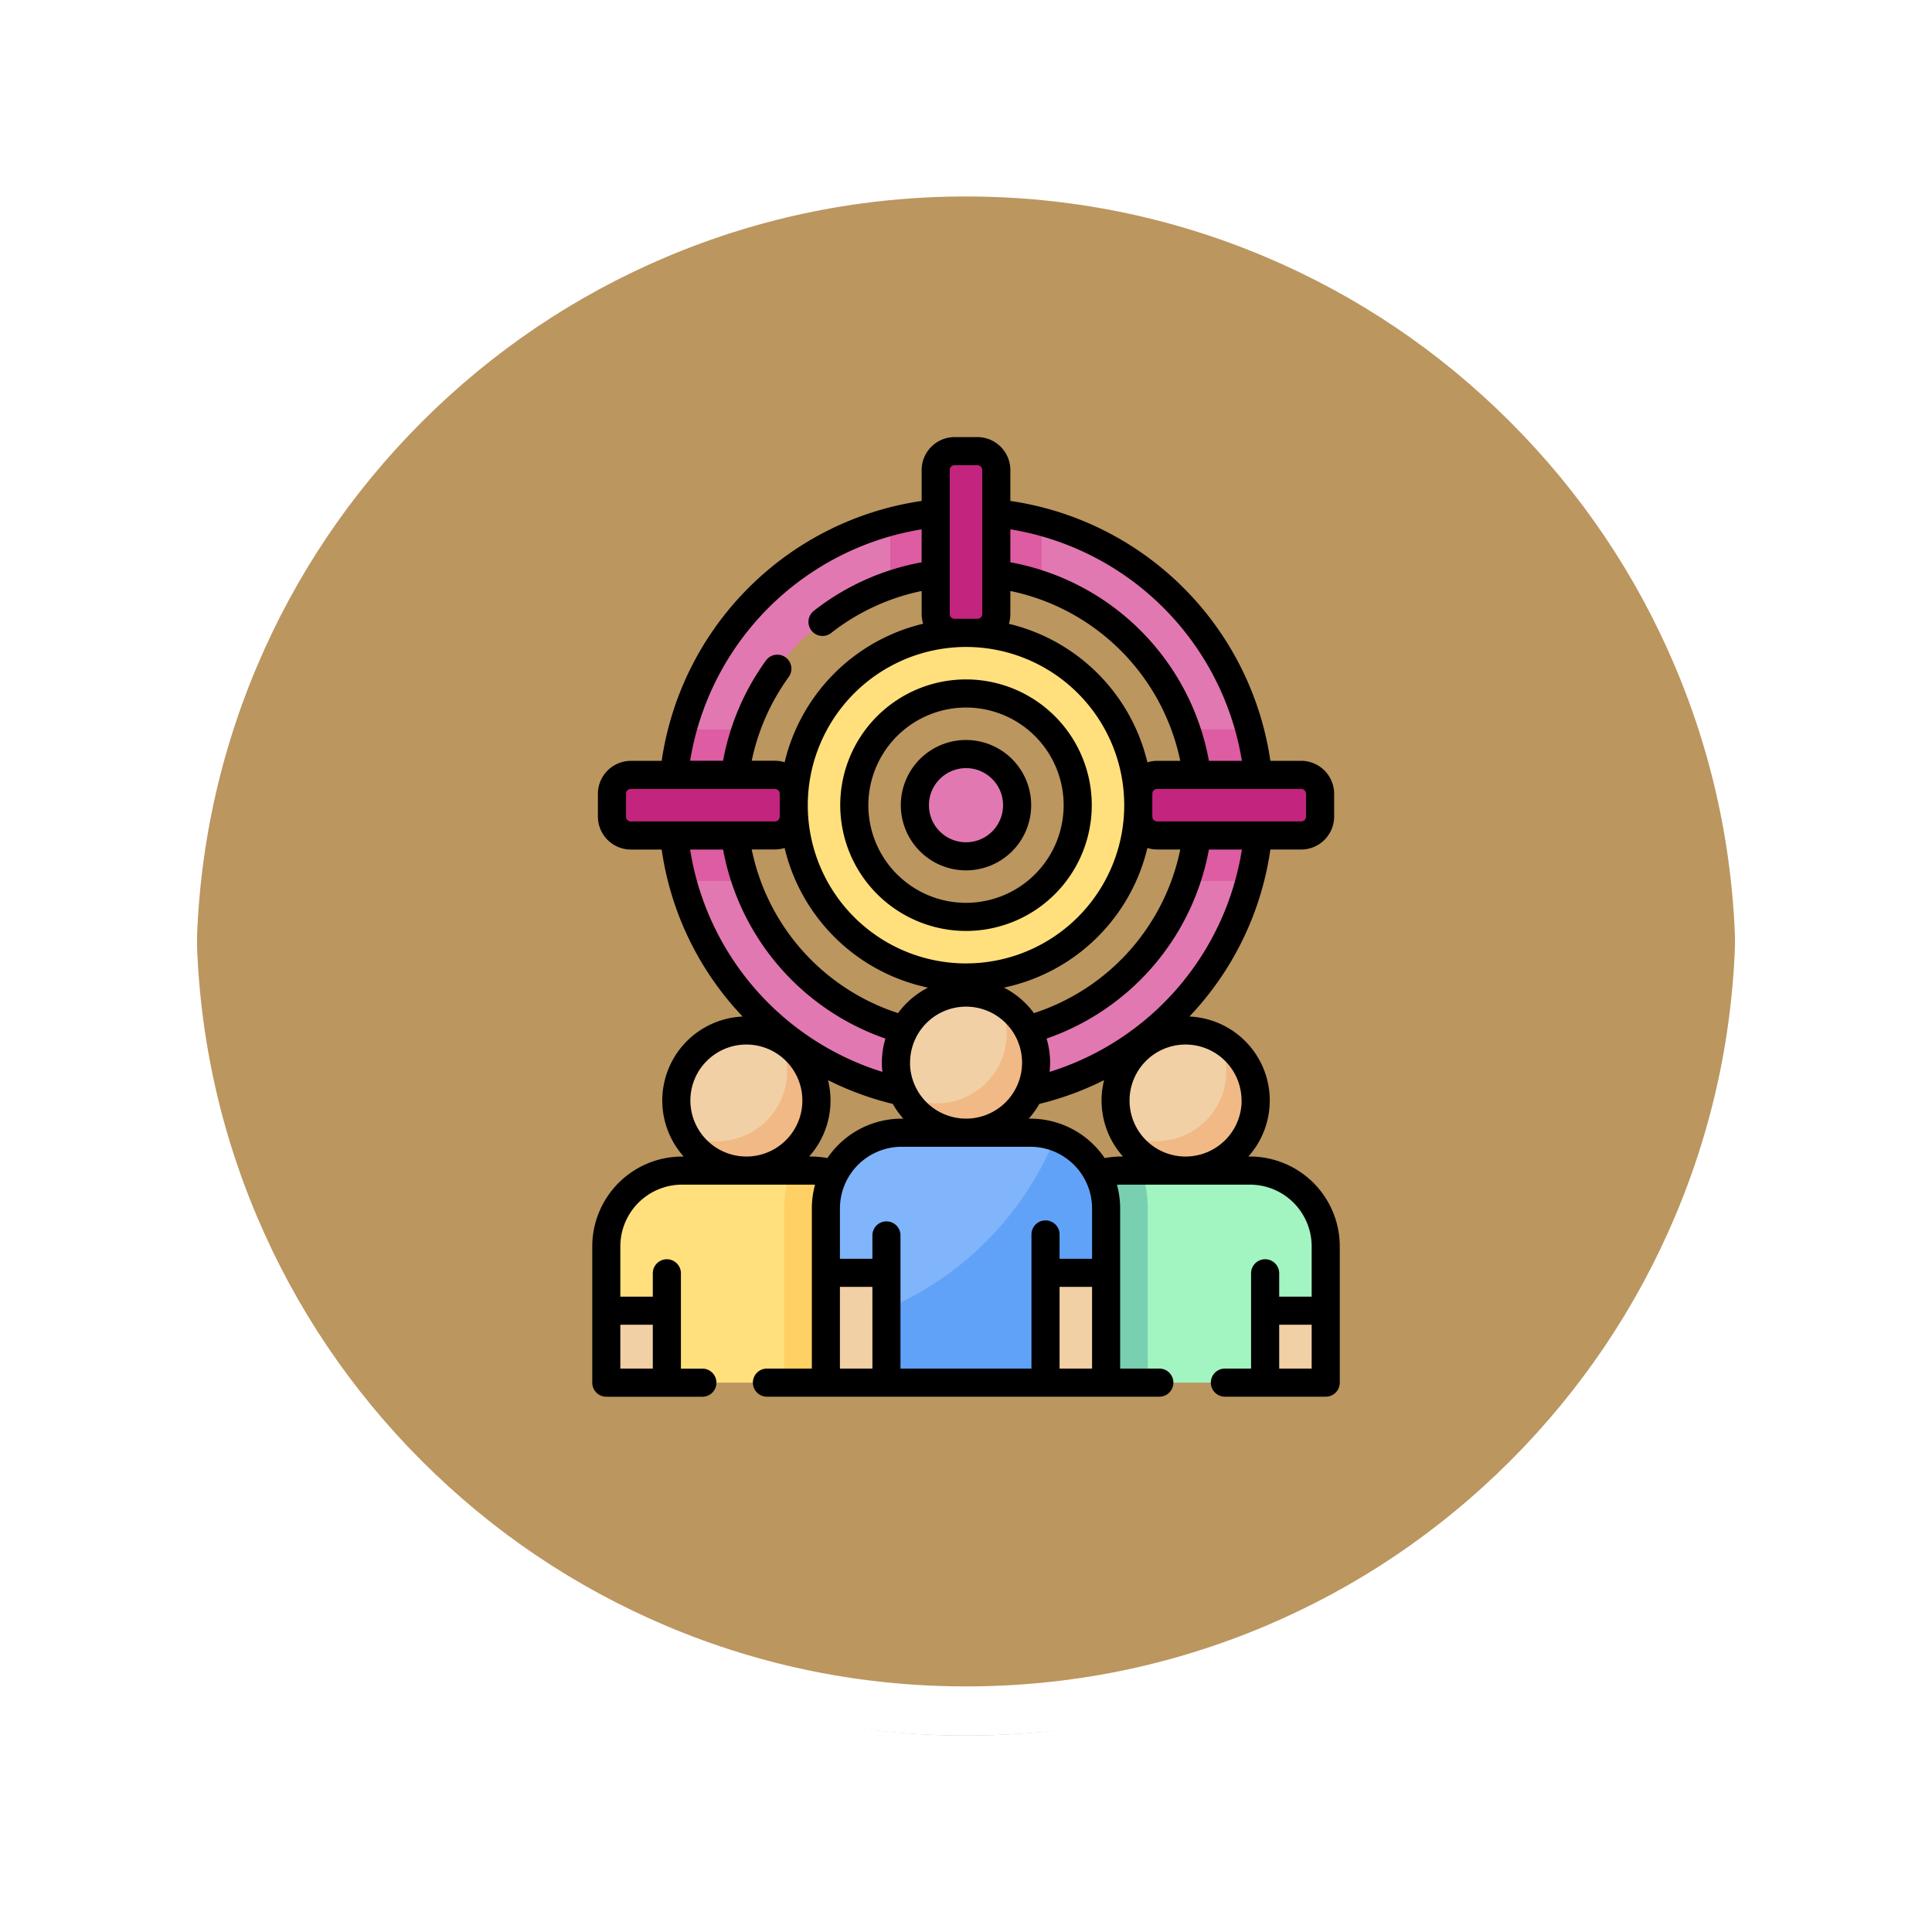 <svg xmlns="http://www.w3.org/2000/svg" xmlns:xlink="http://www.w3.org/1999/xlink" width="118" height="118" viewBox="0 0 118 118">
  <defs>
    <filter id="Trazado_874925" x="0" y="0" width="118" height="118" filterUnits="userSpaceOnUse">
      <feOffset dy="3" input="SourceAlpha"/>
      <feGaussianBlur stdDeviation="3" result="blur"/>
      <feFlood flood-opacity="0.161"/>
      <feComposite operator="in" in2="blur"/>
      <feComposite in="SourceGraphic"/>
    </filter>
  </defs>
  <g id="Grupo_1120034" data-name="Grupo 1120034" transform="translate(5684 3520.813)">
    <g id="Grupo_1119697" data-name="Grupo 1119697" transform="translate(-6478.834 -11583.093)">
      <g id="Grupo_1107913" data-name="Grupo 1107913" transform="translate(803.834 8068.28)">
        <g transform="matrix(1, 0, 0, 1, -9, -6)" filter="url(#Trazado_874925)">
          <g id="Trazado_874925-2" data-name="Trazado 874925" transform="translate(9 6)" fill="#bb965f">
            <path d="M 50 98.5 C 43.452 98.5 37.1 97.218 31.122 94.689 C 25.347 92.246 20.16 88.749 15.705 84.295 C 11.251 79.84 7.753 74.653 5.311 68.878 C 2.782 62.9 1.5 56.548 1.5 50 C 1.5 43.452 2.782 37.1 5.311 31.122 C 7.753 25.347 11.251 20.16 15.705 15.705 C 20.16 11.251 25.347 7.753 31.122 5.311 C 37.1 2.782 43.452 1.5 50 1.5 C 56.548 1.5 62.899 2.782 68.878 5.311 C 74.653 7.753 79.84 11.251 84.294 15.705 C 88.749 20.16 92.246 25.347 94.689 31.122 C 97.217 37.1 98.499 43.452 98.499 50 C 98.499 56.548 97.217 62.9 94.689 68.878 C 92.246 74.653 88.749 79.84 84.294 84.295 C 79.84 88.749 74.653 92.246 68.878 94.689 C 62.899 97.218 56.548 98.5 50 98.5 Z" stroke="none"/>
            <path d="M 50 3 C 43.653 3 37.499 4.242 31.706 6.692 C 26.11 9.059 21.083 12.449 16.766 16.766 C 12.449 21.083 9.059 26.11 6.692 31.706 C 4.242 37.499 3 43.653 3 50 C 3 56.346 4.242 62.501 6.692 68.294 C 9.059 73.89 12.449 78.917 16.766 83.234 C 21.083 87.551 26.11 90.941 31.706 93.308 C 37.499 95.758 43.653 97 50 97 C 56.346 97 62.501 95.758 68.293 93.308 C 73.89 90.941 78.916 87.551 83.234 83.234 C 87.551 78.917 90.94 73.89 93.307 68.294 C 95.757 62.501 96.999 56.346 96.999 50 C 96.999 43.653 95.757 37.499 93.307 31.706 C 90.94 26.11 87.551 21.083 83.234 16.766 C 78.916 12.449 73.89 9.059 68.293 6.692 C 62.501 4.242 56.346 3 50 3 M 50 0 C 77.614 0 99.999 22.386 99.999 50 L 99.999 50 C 99.999 77.614 77.614 100 50 100 C 22.386 100 0 77.614 0 50 L 0 50 C 0 22.386 22.386 0 50 0 Z" stroke="none" fill="#fff"/>
          </g>
        </g>
        <g id="Trazado_874923" data-name="Trazado 874923" transform="translate(0 0)" fill="none">
          <path d="M50,0a50,50,0,0,1,50,50h0A50,50,0,0,1,0,50H0A50,50,0,0,1,50,0Z" stroke="none"/>
          <path d="M 50 3 C 43.653 3 37.499 4.242 31.706 6.692 C 26.11 9.059 21.083 12.449 16.766 16.766 C 12.449 21.083 9.059 26.11 6.692 31.706 C 4.242 37.499 3 43.653 3 50 C 3 56.346 4.242 62.501 6.692 68.294 C 9.059 73.89 12.449 78.917 16.766 83.234 C 21.083 87.551 26.11 90.941 31.706 93.308 C 37.499 95.758 43.653 97 50 97 C 56.346 97 62.501 95.758 68.293 93.308 C 73.89 90.941 78.916 87.551 83.234 83.234 C 87.551 78.917 90.94 73.89 93.307 68.294 C 95.757 62.501 96.999 56.346 96.999 50 C 96.999 43.653 95.757 37.499 93.307 31.706 C 90.94 26.11 87.551 21.083 83.234 16.766 C 78.916 12.449 73.89 9.059 68.293 6.692 C 62.501 4.242 56.346 3 50 3 M 50 0 C 77.614 0 99.999 22.386 99.999 50 L 99.999 50 C 99.999 77.614 77.614 100 50 100 C 22.386 100 0 77.614 0 50 L 0 50 C 0 22.386 22.386 0 50 0 Z" stroke="none" fill="#fff"/>
        </g>
      </g>
    </g>
    <g id="Grupo_1120033" data-name="Grupo 1120033" transform="translate(-5704.4 -3494.117)">
      <g id="Grupo_1120004" data-name="Grupo 1120004" transform="translate(61.477 4.559)">
        <path id="Trazado_917650" data-name="Trazado 917650" d="M117.348,39.825a17.923,17.923,0,1,0,17.923,17.923,17.924,17.924,0,0,0-17.923-17.923Zm0,32.146a14.223,14.223,0,1,1,14.223-14.223A14.24,14.24,0,0,1,117.348,71.971Z" transform="translate(-99.425 -39.825)" fill="#e278b1"/>
      </g>
      <g id="Grupo_1120005" data-name="Grupo 1120005" transform="translate(61.477 17.857)">
        <path id="Trazado_917651" data-name="Trazado 917651" d="M103.125,160.618a14.161,14.161,0,0,1,.773-4.625h-3.869a18.018,18.018,0,0,0,0,9.251H103.9A14.161,14.161,0,0,1,103.125,160.618Z" transform="translate(-99.425 -155.993)" fill="#dd5ca2"/>
      </g>
      <g id="Grupo_1120006" data-name="Grupo 1120006" transform="translate(74.774 4.559)">
        <path id="Trazado_917652" data-name="Trazado 917652" d="M215.593,40.429V44.3a14.229,14.229,0,0,1,9.251,0V40.429a18.017,18.017,0,0,0-9.251,0Z" transform="translate(-215.593 -39.825)" fill="#dd5ca2"/>
      </g>
      <g id="Grupo_1120007" data-name="Grupo 1120007" transform="translate(92.85 17.857)">
        <path id="Trazado_917653" data-name="Trazado 917653" d="M374.272,160.618a14.161,14.161,0,0,1-.773,4.625h3.869a18.018,18.018,0,0,0,0-9.251H373.5A14.162,14.162,0,0,1,374.272,160.618Z" transform="translate(-373.499 -155.993)" fill="#dd5ca2"/>
      </g>
      <g id="Grupo_1120008" data-name="Grupo 1120008" transform="translate(68.877 11.96)">
        <path id="Trazado_917654" data-name="Trazado 917654" d="M174.6,104.476A10.523,10.523,0,1,0,185.121,115,10.534,10.534,0,0,0,174.6,104.476Zm0,17.345A6.823,6.823,0,1,1,181.42,115,6.831,6.831,0,0,1,174.6,121.821Z" transform="translate(-164.075 -104.476)" fill="#ffe07d"/>
      </g>
      <g id="Grupo_1120009" data-name="Grupo 1120009" transform="translate(76.278 19.36)">
        <circle id="Elipse_11871" data-name="Elipse 11871" cx="3.122" cy="3.122" r="3.122" transform="translate(0)" fill="#e278b1"/>
      </g>
      <g id="Grupo_1120010" data-name="Grupo 1120010" transform="translate(77.55 0.859)">
        <path id="Trazado_917655" data-name="Trazado 917655" d="M242.381,18.6h-1.388a1.156,1.156,0,0,1-1.156-1.156V8.656A1.156,1.156,0,0,1,240.993,7.5h1.388a1.156,1.156,0,0,1,1.156,1.156v8.788A1.156,1.156,0,0,1,242.381,18.6Z" transform="translate(-239.837 -7.5)" fill="#c3247d"/>
      </g>
      <g id="Grupo_1120011" data-name="Grupo 1120011" transform="translate(57.776 20.632)">
        <path id="Trazado_917656" data-name="Trazado 917656" d="M78.2,181.393v1.388a1.156,1.156,0,0,1-1.156,1.156H68.256a1.156,1.156,0,0,1-1.156-1.156v-1.388a1.156,1.156,0,0,1,1.156-1.156h8.788A1.156,1.156,0,0,1,78.2,181.393Z" transform="translate(-67.1 -180.237)" fill="#c3247d"/>
      </g>
      <g id="Grupo_1120012" data-name="Grupo 1120012" transform="translate(89.923 20.632)">
        <path id="Trazado_917657" data-name="Trazado 917657" d="M347.926,182.781v-1.388a1.156,1.156,0,0,1,1.156-1.156h8.788a1.156,1.156,0,0,1,1.156,1.156v1.388a1.156,1.156,0,0,1-1.156,1.156h-8.788A1.156,1.156,0,0,1,347.926,182.781Z" transform="translate(-347.926 -180.237)" fill="#c3247d"/>
      </g>
      <g id="Grupo_1120018" data-name="Grupo 1120018" transform="translate(84.256 36.243)">
        <g id="Grupo_1120013" data-name="Grupo 1120013" transform="translate(13.414 17.114)">
          <path id="Trazado_917658" data-name="Trazado 917658" d="M415.606,466.114h3.7v4.394h-3.7Z" transform="translate(-415.606 -466.114)" fill="#f1d0a5"/>
        </g>
        <g id="Grupo_1120014" data-name="Grupo 1120014" transform="translate(4.279)">
          <circle id="Elipse_11872" data-name="Elipse 11872" cx="4.278" cy="4.278" r="4.278" fill="#f1d0a5"/>
        </g>
        <g id="Grupo_1120015" data-name="Grupo 1120015" transform="translate(4.771 0.493)">
          <path id="Trazado_917659" data-name="Trazado 917659" d="M345.887,320.915a4.278,4.278,0,0,1-5.779,5.779,4.278,4.278,0,1,0,5.779-5.779Z" transform="translate(-340.108 -320.915)" fill="#f1b986"/>
        </g>
        <g id="Grupo_1120016" data-name="Grupo 1120016" transform="translate(0 8.557)">
          <path id="Trazado_917660" data-name="Trazado 917660" d="M310.915,391.362h-7.863a4.625,4.625,0,0,0-4.625,4.625v3.932h3.7v4.394h9.713v-4.394h3.7v-3.932A4.625,4.625,0,0,0,310.915,391.362Z" transform="translate(-298.426 -391.362)" fill="#a2f4c1"/>
        </g>
        <g id="Grupo_1120017" data-name="Grupo 1120017" transform="translate(0 8.557)">
          <path id="Trazado_917661" data-name="Trazado 917661" d="M304.671,404.313V393.675a7.131,7.131,0,0,0-.385-2.313h-1.234a4.625,4.625,0,0,0-4.625,4.625v3.932h3.7v4.394Z" transform="translate(-298.427 -391.362)" fill="#78d0b1"/>
        </g>
      </g>
      <g id="Grupo_1120024" data-name="Grupo 1120024" transform="translate(57.429 36.243)">
        <g id="Grupo_1120019" data-name="Grupo 1120019" transform="translate(0 17.114)">
          <path id="Trazado_917662" data-name="Trazado 917662" d="M0,0H3.7V4.394H0Z" transform="translate(3.7 4.394) rotate(180)" fill="#f1d0a5"/>
        </g>
        <g id="Grupo_1120020" data-name="Grupo 1120020" transform="translate(4.278)">
          <circle id="Elipse_11873" data-name="Elipse 11873" cx="4.278" cy="4.278" r="4.278" fill="#f1d0a5"/>
        </g>
        <g id="Grupo_1120021" data-name="Grupo 1120021" transform="translate(4.771 0.493)">
          <path id="Trazado_917663" data-name="Trazado 917663" d="M105.75,326.694a4.278,4.278,0,0,0,5.779-5.779,4.278,4.278,0,1,1-5.779,5.779Z" transform="translate(-105.75 -320.915)" fill="#f1b986"/>
        </g>
        <g id="Grupo_1120022" data-name="Grupo 1120022" transform="translate(0 8.557)">
          <path id="Trazado_917664" data-name="Trazado 917664" d="M68.694,391.362h7.863a4.625,4.625,0,0,1,4.625,4.625v3.932h-3.7v4.394H67.769v-4.394h-3.7v-3.932A4.625,4.625,0,0,1,68.694,391.362Z" transform="translate(-64.069 -391.362)" fill="#ffe07d"/>
        </g>
        <g id="Grupo_1120023" data-name="Grupo 1120023" transform="translate(10.87 8.557)">
          <path id="Trazado_917665" data-name="Trazado 917665" d="M159.024,404.313V393.675a7.133,7.133,0,0,1,.385-2.313h1.234a4.625,4.625,0,0,1,4.625,4.625v3.932h-3.7v4.394Z" transform="translate(-159.024 -391.362)" fill="#ffd064"/>
        </g>
      </g>
      <g id="Grupo_1120031" data-name="Grupo 1120031" transform="translate(70.843 33.93)">
        <g id="Grupo_1120025" data-name="Grupo 1120025" transform="translate(13.414 17.114)">
          <path id="Trazado_917666" data-name="Trazado 917666" d="M298.427,445.911h3.7v6.707h-3.7Z" transform="translate(-298.427 -445.911)" fill="#f1d0a5"/>
        </g>
        <g id="Grupo_1120026" data-name="Grupo 1120026" transform="translate(0 17.114)">
          <path id="Trazado_917667" data-name="Trazado 917667" d="M0,0H3.7V6.707H0Z" transform="translate(3.7 6.707) rotate(180)" fill="#f1d0a5"/>
        </g>
        <g id="Grupo_1120027" data-name="Grupo 1120027" transform="translate(4.278)">
          <circle id="Elipse_11874" data-name="Elipse 11874" cx="4.278" cy="4.278" r="4.278" fill="#f1d0a5"/>
        </g>
        <g id="Grupo_1120028" data-name="Grupo 1120028" transform="translate(4.771 0.493)">
          <path id="Trazado_917668" data-name="Trazado 917668" d="M228.708,300.712a4.278,4.278,0,0,1-5.779,5.779,4.278,4.278,0,1,0,5.779-5.779Z" transform="translate(-222.929 -300.712)" fill="#f1b986"/>
        </g>
        <g id="Grupo_1120029" data-name="Grupo 1120029" transform="translate(0 8.557)">
          <path id="Trazado_917669" data-name="Trazado 917669" d="M193.737,371.159h-7.863a4.625,4.625,0,0,0-4.625,4.625v3.932h3.7v6.707h9.713v-6.707h3.7v-3.932A4.626,4.626,0,0,0,193.737,371.159Z" transform="translate(-181.249 -371.159)" fill="#80b4fb"/>
        </g>
        <g id="Grupo_1120030" data-name="Grupo 1120030" transform="translate(3.7 8.818)">
          <path id="Trazado_917670" data-name="Trazado 917670" d="M223.893,373.437a19.3,19.3,0,0,1-10.32,10.5v4.5h9.713v-6.707h3.7V377.8A4.627,4.627,0,0,0,223.893,373.437Z" transform="translate(-213.573 -373.437)" fill="#61a2f9"/>
        </g>
      </g>
      <g id="Grupo_1120032" data-name="Grupo 1120032" transform="translate(56.571 0)">
        <path id="Trazado_917671" data-name="Trazado 917671" d="M196.581,144.662a7.681,7.681,0,1,0-7.681-7.681A7.69,7.69,0,0,0,196.581,144.662Zm0-13.645a5.964,5.964,0,1,1-5.964,5.964A5.971,5.971,0,0,1,196.581,131.017Z" transform="translate(-173.752 -114.499)"/>
        <path id="Trazado_917672" data-name="Trazado 917672" d="M225.207,169.588a3.981,3.981,0,1,0-3.981-3.981A3.985,3.985,0,0,0,225.207,169.588Zm0-6.244a2.264,2.264,0,1,1-2.264,2.264A2.266,2.266,0,0,1,225.207,163.344Z" transform="translate(-202.378 -143.125)"/>
        <path id="Trazado_917673" data-name="Trazado 917673" d="M102.229,49.425a5.49,5.49,0,0,0-5.484-5.484h-.1a5.133,5.133,0,0,0-3.6-8.551c.119-.126.236-.252.352-.382a18.618,18.618,0,0,0,4.593-9.818h1.88a2.017,2.017,0,0,0,2.015-2.015V21.788a2.017,2.017,0,0,0-2.015-2.015h-1.88A18.789,18.789,0,0,0,82.109,3.9V2.015A2.017,2.017,0,0,0,80.094,0H78.706a2.017,2.017,0,0,0-2.015,2.015V3.9A18.789,18.789,0,0,0,60.813,19.774h-1.88a2.017,2.017,0,0,0-2.015,2.015v1.388a2.017,2.017,0,0,0,2.015,2.015h1.88a18.617,18.617,0,0,0,4.593,9.818c.116.129.234.256.352.382a5.133,5.133,0,0,0-3.6,8.551h-.1a5.49,5.49,0,0,0-5.484,5.484v8.326a.859.859,0,0,0,.859.859h5.836a.859.859,0,1,0,0-1.717H61.988V51.044a.859.859,0,0,0-1.717,0V52.5H58.288V49.425a3.772,3.772,0,0,1,3.767-3.767h7.863c.087,0,.174,0,.261.01a5.468,5.468,0,0,0-.194,1.444v9.78H67.272a.859.859,0,1,0,0,1.717H91.178a.859.859,0,1,0,0-1.717H88.815v-9.78a5.473,5.473,0,0,0-.194-1.444c.086-.006.173-.01.261-.01h7.863a3.772,3.772,0,0,1,3.767,3.767V52.5H98.529V51.044a.859.859,0,0,0-1.717,0v5.848H95.184a.859.859,0,0,0,0,1.717h6.186a.858.858,0,0,0,.859-.859ZM60.271,54.215v2.677H58.288V54.215ZM96.234,40.521a3.424,3.424,0,0,1-3.411,3.42H92.8a3.42,3.42,0,1,1,3.429-3.42Zm-11.728-1.75a5.1,5.1,0,0,0-.184-2.034,15.115,15.115,0,0,0,9.914-11.546h2.015a17.011,17.011,0,0,1-11.745,13.58ZM79.4,12.818a9.664,9.664,0,1,1-9.664,9.666v0A9.675,9.675,0,0,1,79.4,12.818ZM82.109,10.8V9.4A13.363,13.363,0,0,1,92.486,19.773H91.079a2.009,2.009,0,0,0-.6.092,11.42,11.42,0,0,0-8.46-8.46A2,2,0,0,0,82.109,10.8Zm-.391,22.823a11.418,11.418,0,0,0,8.76-8.527,2.008,2.008,0,0,0,.6.092h1.409a13.324,13.324,0,0,1-8.939,9.995,5.172,5.172,0,0,0-1.833-1.559Zm-4.634,0a5.171,5.171,0,0,0-1.833,1.559,13.324,13.324,0,0,1-8.939-9.995h1.41a2.007,2.007,0,0,0,.6-.092A11.418,11.418,0,0,0,77.083,33.626Zm-1.1,4.583a3.42,3.42,0,1,1,3.42,3.42A3.424,3.424,0,0,1,75.98,38.209Zm24.185-16.42v1.388a.3.3,0,0,1-.3.3H91.079a.3.3,0,0,1-.3-.3V21.788a.3.3,0,0,1,.3-.3h8.788A.3.3,0,0,1,100.165,21.788ZM96.25,19.773H94.237A15.082,15.082,0,0,0,82.109,7.646V5.634A17.118,17.118,0,0,1,96.25,19.773ZM78.706,1.717h1.388a.3.3,0,0,1,.3.3V8.356s0,0,0,.006V10.8a.3.3,0,0,1-.3.3H78.706a.3.3,0,0,1-.3-.3V2.015a.3.3,0,0,1,.3-.3ZM76.691,5.634V7.648a15.036,15.036,0,0,0-6.585,2.964.858.858,0,1,0,1.06,1.351A13.323,13.323,0,0,1,76.691,9.4V10.8a2.008,2.008,0,0,0,.092.6,11.42,11.42,0,0,0-8.46,8.46,2.008,2.008,0,0,0-.6-.092H66.313a13.358,13.358,0,0,1,2.248-5.1.859.859,0,1,0-1.392-1.006,15.076,15.076,0,0,0-2.606,6.107H62.55A17.118,17.118,0,0,1,76.691,5.634ZM58.635,23.176V21.788a.3.3,0,0,1,.3-.3h8.788a.3.3,0,0,1,.3.3v1.388a.3.3,0,0,1-.3.3H58.933a.3.3,0,0,1-.3-.3Zm3.914,2.015h2.015a15.115,15.115,0,0,0,9.914,11.546,5.1,5.1,0,0,0-.184,2.034A17.011,17.011,0,0,1,62.549,25.191Zm.017,15.33A3.42,3.42,0,1,1,66,43.941h-.018A3.424,3.424,0,0,1,62.566,40.521Zm7.352,3.42h-.1a5.126,5.126,0,0,0,1.154-4.666,18.683,18.683,0,0,0,3.956,1.453,5.168,5.168,0,0,0,.645.9h-.1a5.482,5.482,0,0,0-4.537,2.407,5.5,5.5,0,0,0-1.013-.094Zm3.766,12.951H71.7V51.9h1.983ZM75.4,48.731a.859.859,0,0,0-1.717,0v1.454H71.7V47.112a3.771,3.771,0,0,1,3.767-3.767h7.863A3.771,3.771,0,0,1,87.1,47.112v3.073H85.115V48.731a.859.859,0,1,0-1.717,0v8.161h-8V48.731Zm11.7,8.161H85.115V51.9H87.1Zm.77-12.857a5.482,5.482,0,0,0-4.537-2.407h-.1a5.163,5.163,0,0,0,.645-.9,18.677,18.677,0,0,0,3.956-1.453,5.126,5.126,0,0,0,1.154,4.666h-.1a5.5,5.5,0,0,0-1.014.094ZM98.529,56.892V54.215h1.983v2.677Z" transform="translate(-56.571 0)"/>
      </g>
    </g>
  </g>
</svg>
